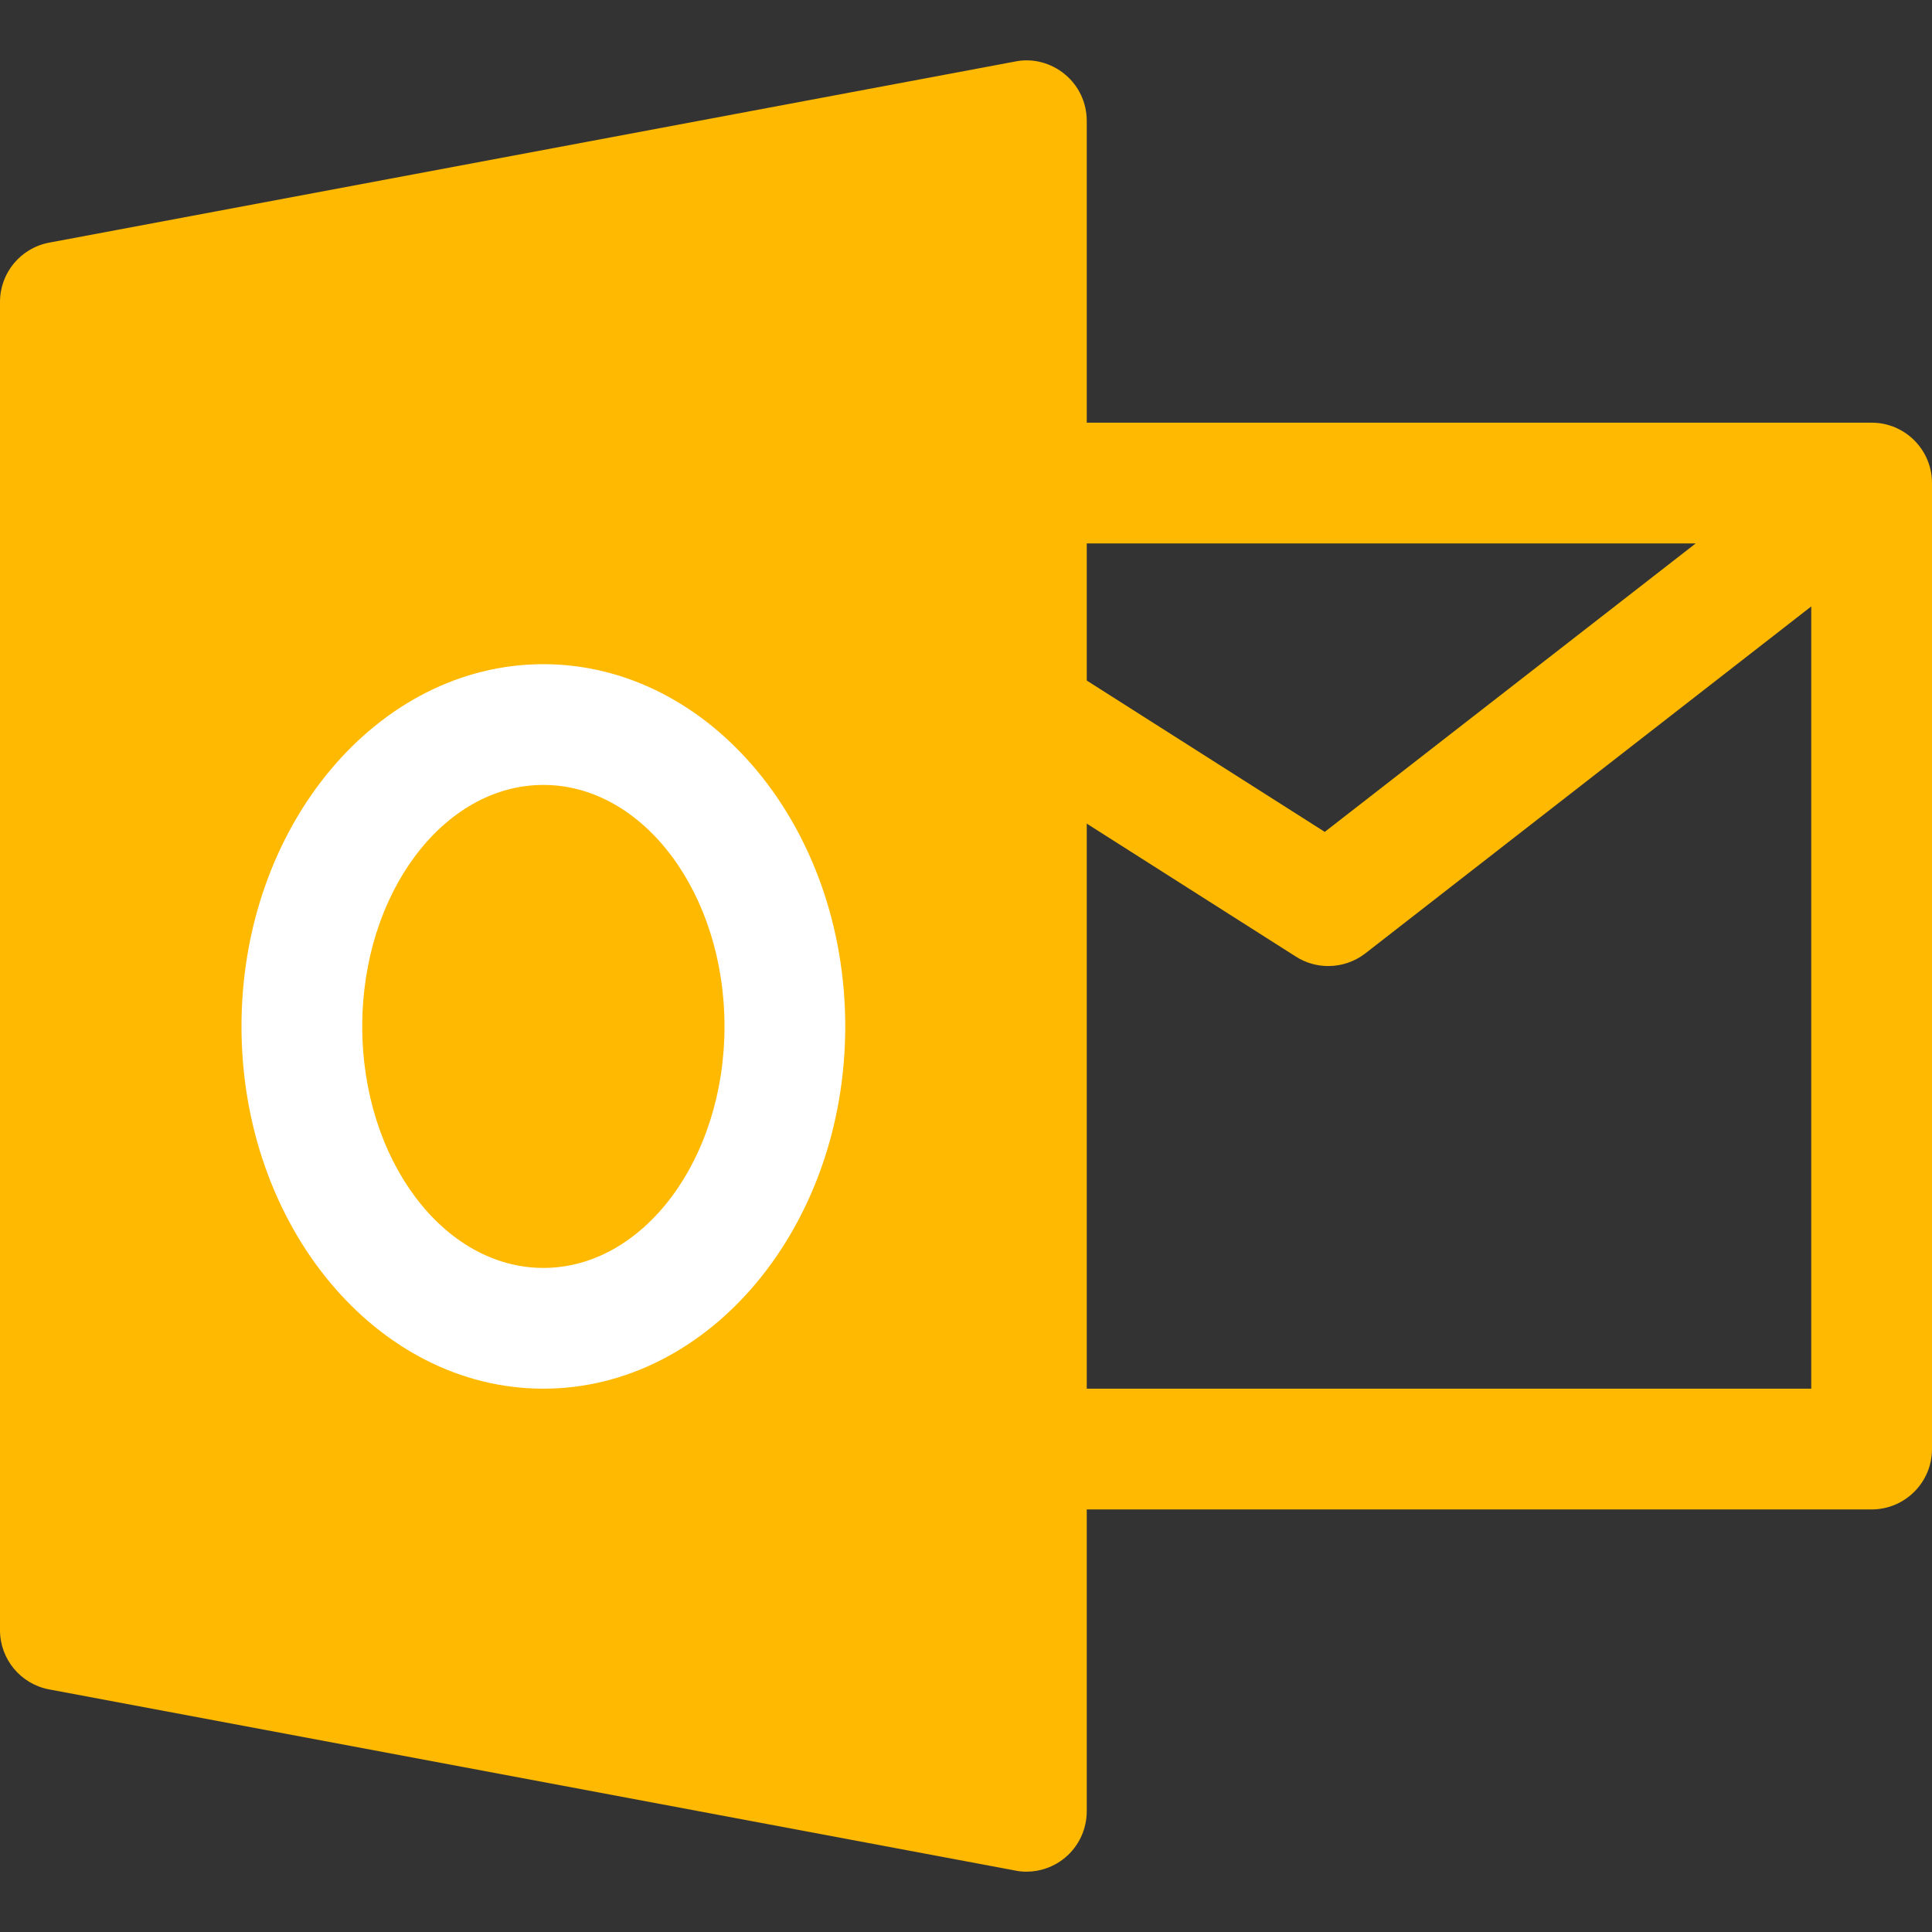 <svg width="36" height="36" viewBox="0 0 36 36" fill="none" xmlns="http://www.w3.org/2000/svg">
<rect x="0" y="0" width="36" height="36" fill="#333333" stroke="none"/>
<path d="M34.875 7.876H19.125C18.504 7.876 18 8.38 18 9.001C18 9.622 18.504 10.126 19.125 10.126H31.597L24.685 15.501L19.728 12.349L18.522 14.248L24.147 17.825C24.329 17.942 24.541 18.001 24.75 18.001C24.993 18.001 25.238 17.922 25.441 17.765L33.75 11.3V25.876H19.125C18.504 25.876 18 26.38 18 27.001C18 27.622 18.504 28.126 19.125 28.126H34.875C35.496 28.126 36 27.622 36 27.001V9.001C36 8.38 35.496 7.876 34.875 7.876Z" fill="#FFB900"/>
<path d="M19.843 1.385C19.586 1.171 19.242 1.079 18.918 1.146L0.918 4.521C0.385 4.62 0 5.084 0 5.626V30.376C0 30.916 0.385 31.381 0.918 31.48L18.918 34.855C18.985 34.869 19.055 34.876 19.125 34.876C19.386 34.876 19.64 34.786 19.843 34.617C20.102 34.403 20.25 34.084 20.25 33.751V2.251C20.25 1.916 20.102 1.598 19.843 1.385Z" fill="#FFB900"/>
<path d="M10.125 25.876C7.024 25.876 4.5 22.847 4.5 19.126C4.5 15.404 7.024 12.376 10.125 12.376C13.226 12.376 15.75 15.404 15.75 19.126C15.75 22.847 13.226 25.876 10.125 25.876ZM10.125 14.626C8.264 14.626 6.75 16.644 6.75 19.126C6.75 21.608 8.264 23.626 10.125 23.626C11.986 23.626 13.5 21.608 13.5 19.126C13.5 16.644 11.986 14.626 10.125 14.626Z" fill="white"/>
</svg>
